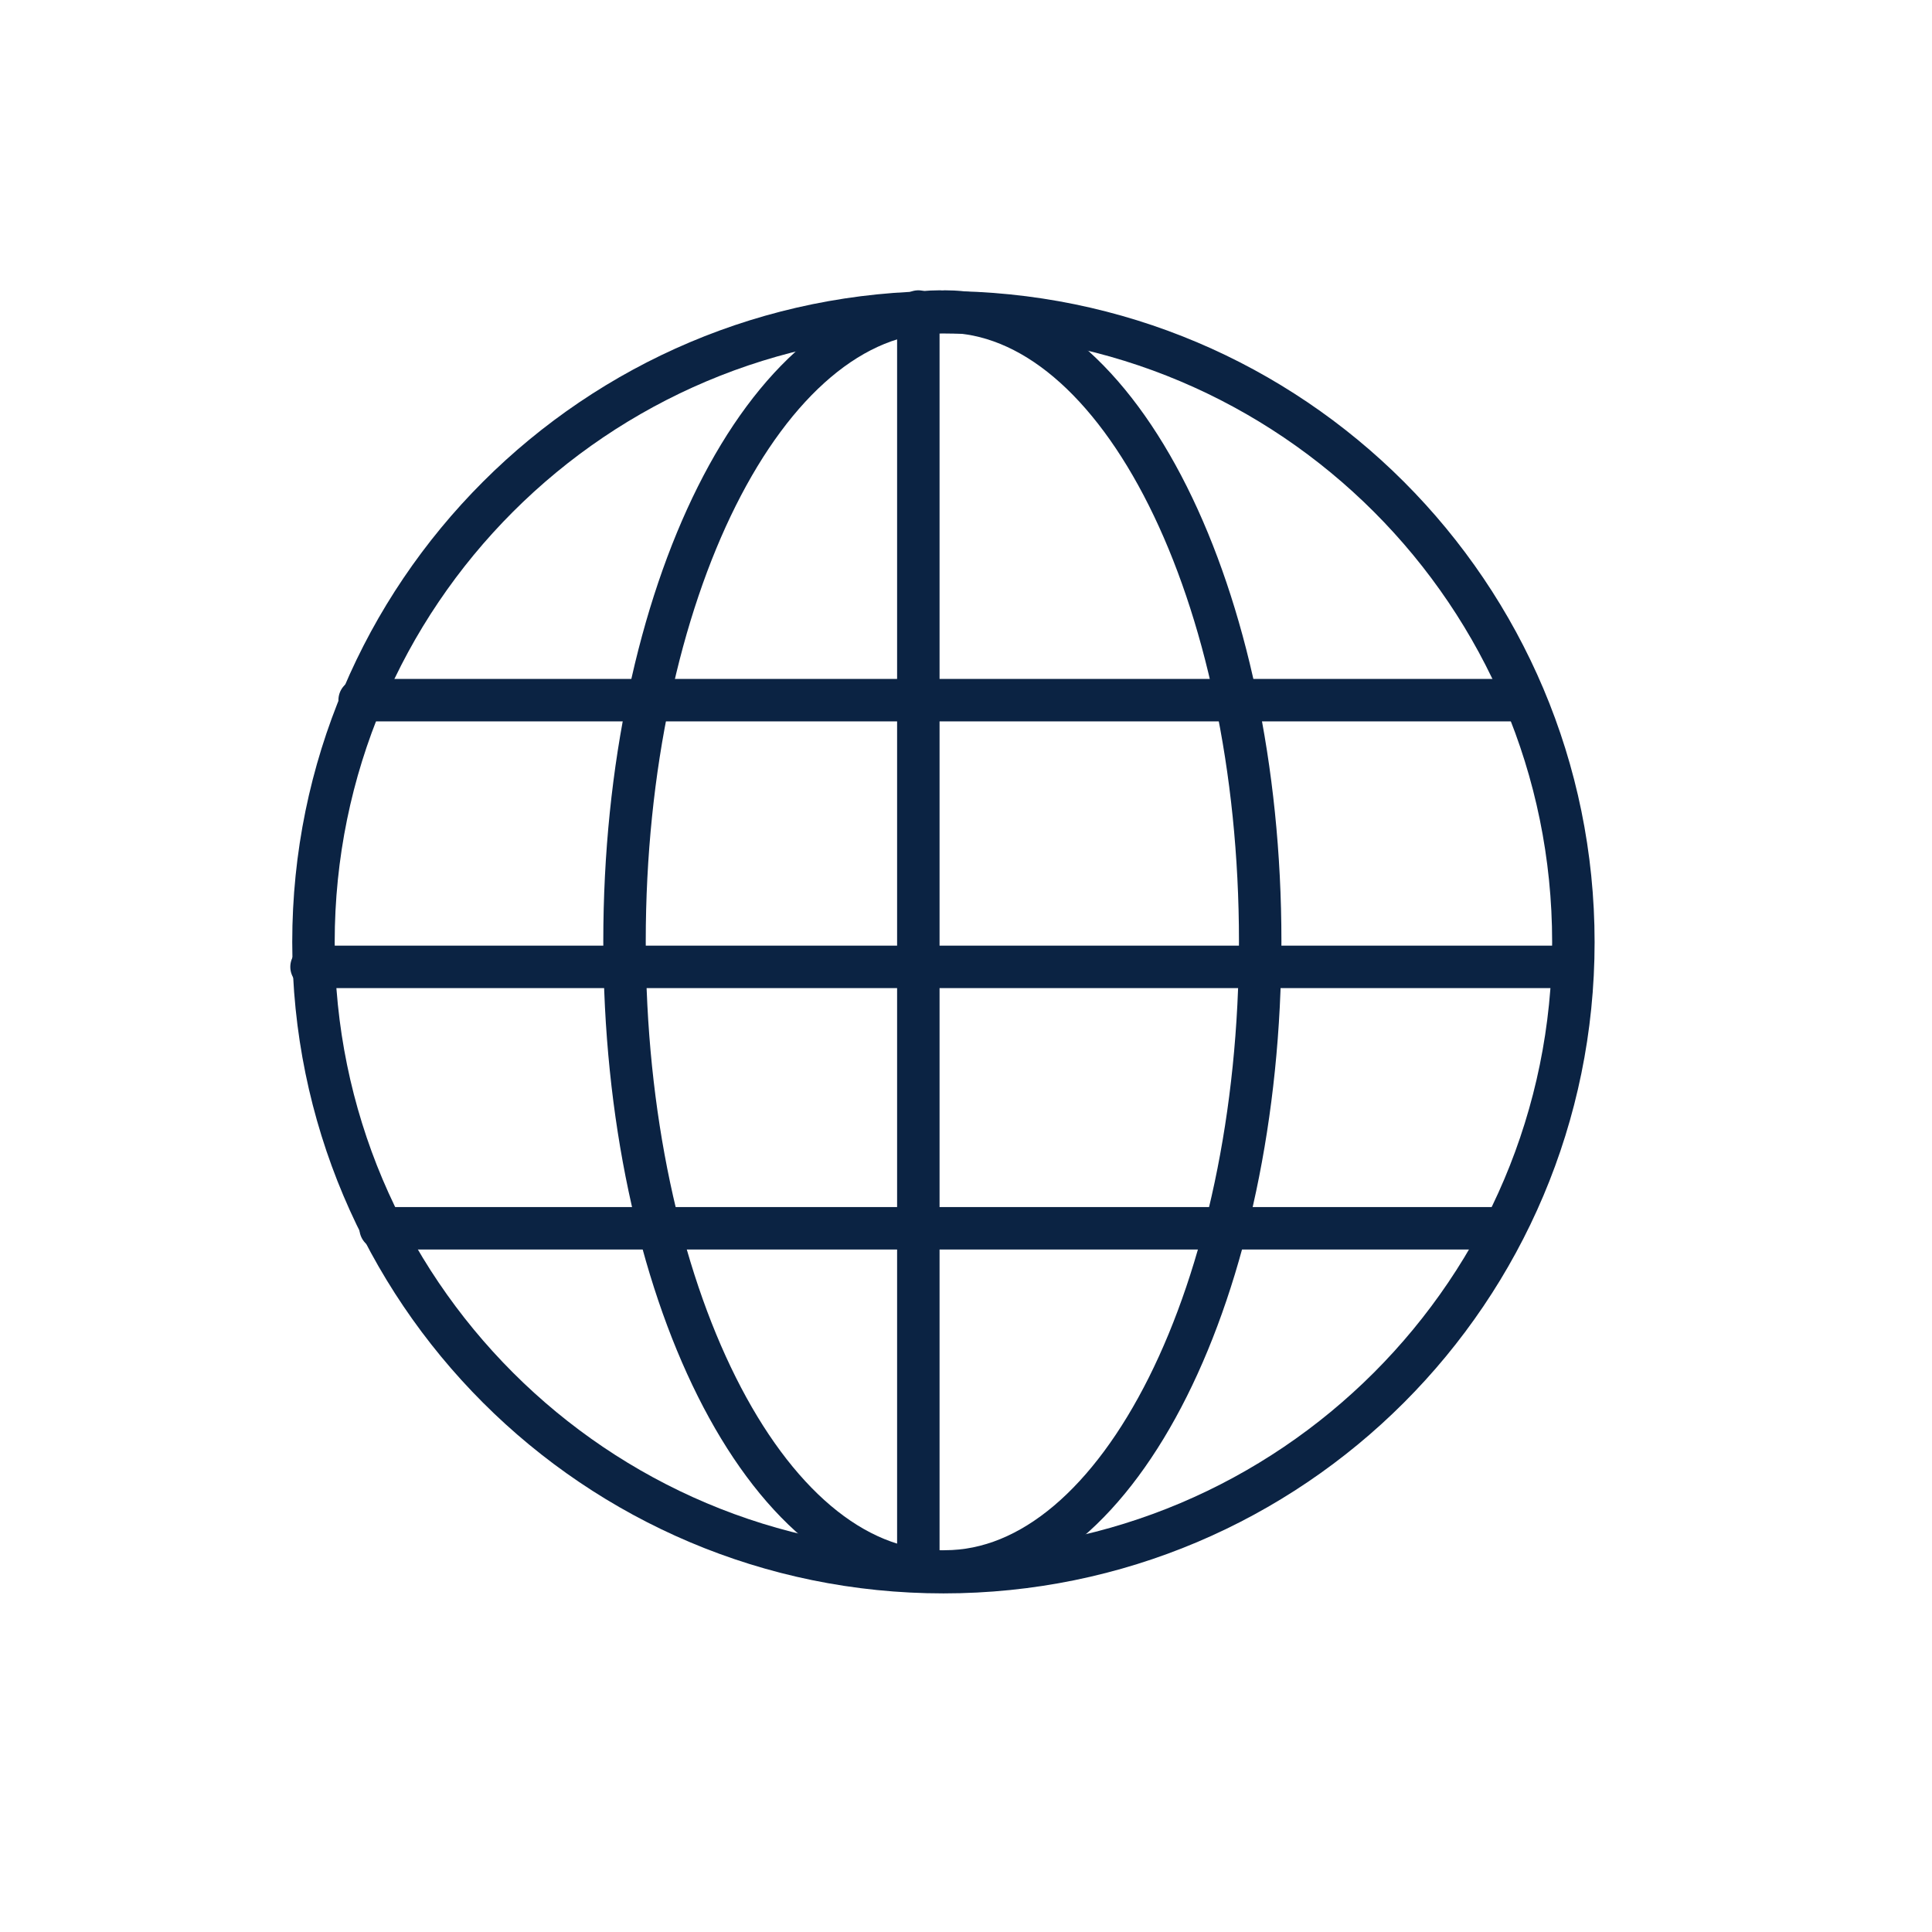 <svg viewBox="0 0 40 40" fill="none" xmlns="http://www.w3.org/2000/svg">
<path d="M32.575 19.507C32.575 12.304 26.736 6.465 19.533 6.465C12.33 6.465 6.49 12.304 6.49 19.507C6.49 26.711 12.33 32.55 19.533 32.55C26.736 32.55 32.575 26.711 32.575 19.507Z" stroke="#0B2343" stroke-width="0.879" stroke-linecap="round" stroke-linejoin="round"/>
<path d="M19.565 6.45C23.167 6.45 26.091 12.288 26.091 19.492C26.091 26.697 23.167 32.535 19.565 32.535" stroke="#0B2343" stroke-width="0.879" stroke-linecap="round" stroke-linejoin="round"/>
<path d="M19.456 6.45C15.854 6.45 12.93 12.288 12.93 19.492C12.93 26.697 15.854 32.535 19.456 32.535" stroke="#0B2343" stroke-width="0.879" stroke-linecap="round" stroke-linejoin="round"/>
<path d="M19.013 6.45V32.535" stroke="#0B2343" stroke-width="0.879" stroke-linecap="round" stroke-linejoin="round"/>
<path d="M32.526 20.018H6.45" stroke="#0B2343" stroke-width="0.879" stroke-linecap="round" stroke-linejoin="round"/>
<path d="M31.548 14.496H7.446" stroke="#0B2343" stroke-width="0.879" stroke-linecap="round" stroke-linejoin="round"/>
<path d="M31.114 25.43H7.88" stroke="#0B2343" stroke-width="0.879" stroke-linecap="round" stroke-linejoin="round"/>
</svg>
